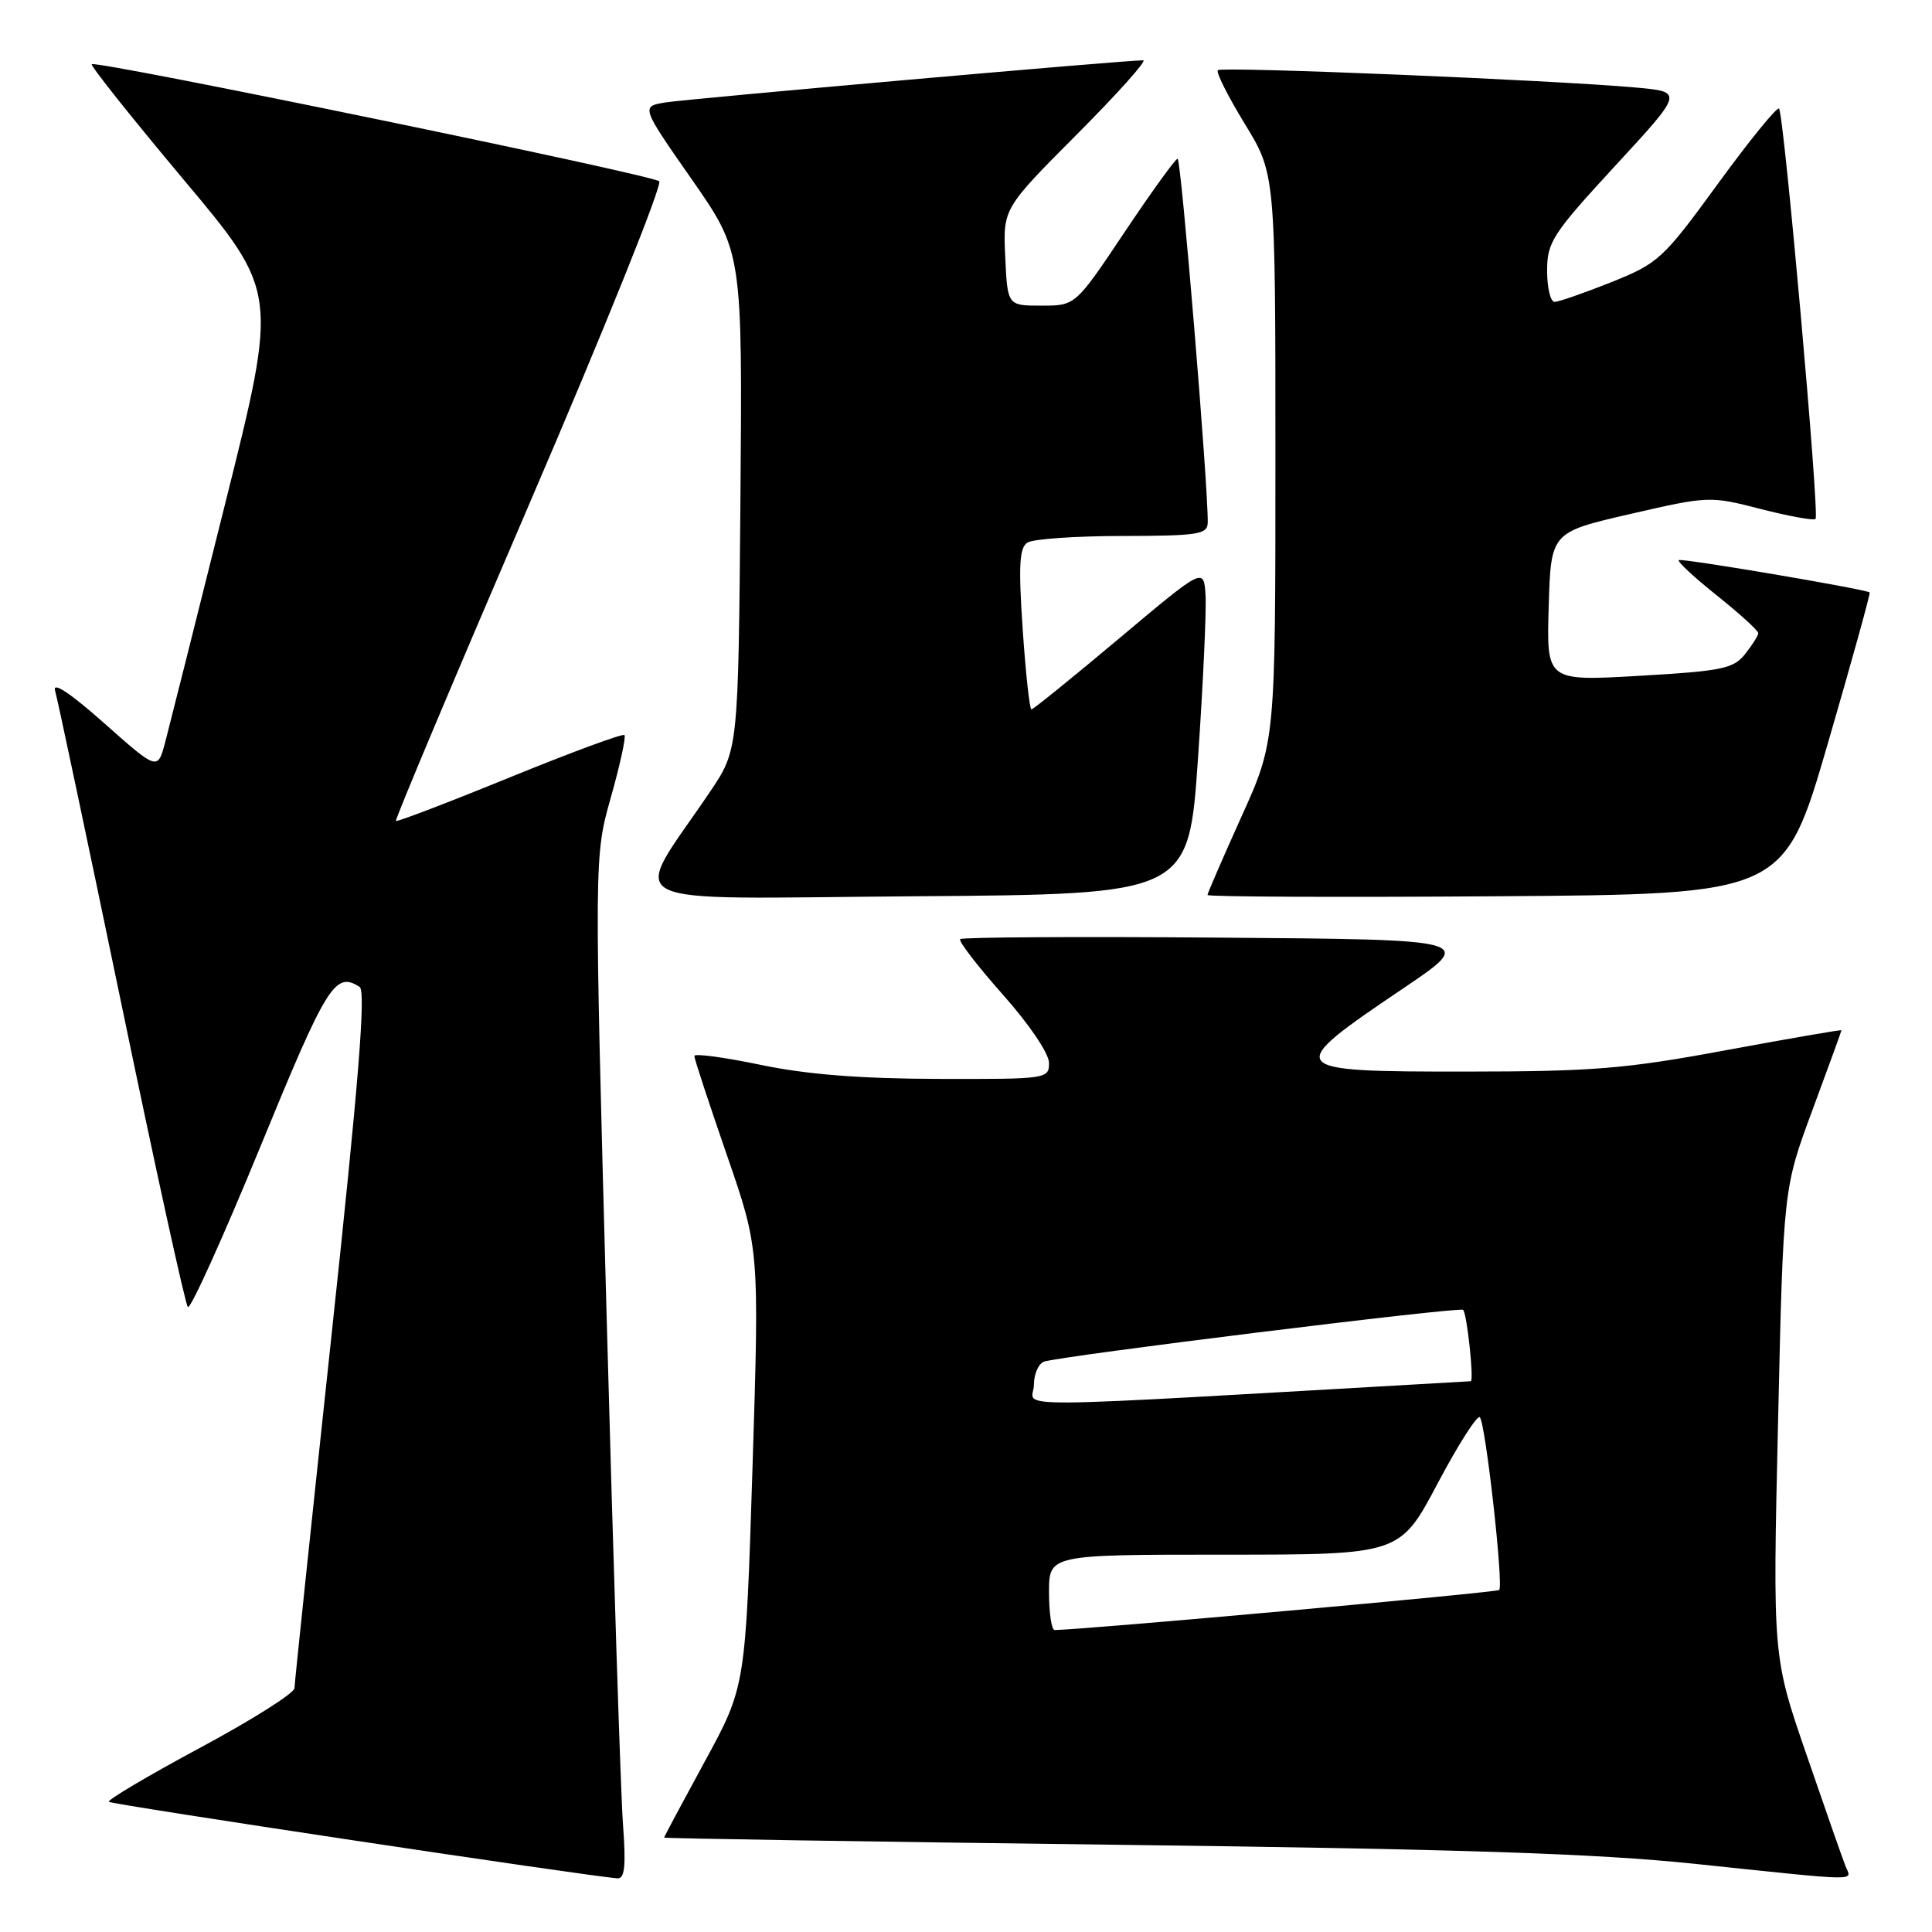 <?xml version="1.0" encoding="UTF-8" standalone="no"?>
<!DOCTYPE svg PUBLIC "-//W3C//DTD SVG 1.1//EN" "http://www.w3.org/Graphics/SVG/1.1/DTD/svg11.dtd" >
<svg xmlns="http://www.w3.org/2000/svg" xmlns:xlink="http://www.w3.org/1999/xlink" version="1.1" viewBox="0 0 256 256">
 <g >
 <path fill="currentColor"
d=" M 82.55 241.75 C 82.25 237.76 81.27 207.28 80.37 174.00 C 78.73 113.50 78.73 113.50 80.94 105.66 C 82.16 101.35 82.97 97.63 82.74 97.40 C 82.51 97.17 75.66 99.70 67.52 103.02 C 59.39 106.34 52.61 108.93 52.46 108.78 C 52.31 108.63 60.29 89.67 70.19 66.65 C 80.09 43.63 87.81 24.44 87.35 24.02 C 86.40 23.15 12.71 7.95 12.16 8.51 C 11.96 8.70 17.44 15.58 24.32 23.79 C 36.84 38.71 36.84 38.71 29.87 66.60 C 26.04 81.95 22.45 96.21 21.90 98.31 C 20.89 102.11 20.89 102.11 13.81 95.83 C 9.29 91.82 6.93 90.26 7.30 91.52 C 7.62 92.61 11.57 111.28 16.08 133.00 C 20.58 154.72 24.55 172.81 24.89 173.19 C 25.22 173.56 29.55 164.00 34.50 151.94 C 43.34 130.39 44.40 128.69 47.65 130.77 C 48.50 131.31 47.53 143.40 43.92 177.00 C 41.24 202.03 39.03 223.04 39.02 223.69 C 39.01 224.35 33.37 227.91 26.49 231.60 C 19.61 235.30 14.18 238.52 14.42 238.75 C 14.77 239.11 77.27 248.51 81.79 248.89 C 82.78 248.97 82.96 247.32 82.55 241.75 Z  M 244.53 247.25 C 244.15 246.29 241.83 239.65 239.37 232.50 C 234.89 219.50 234.89 219.50 235.60 188.50 C 236.30 157.50 236.30 157.50 240.15 147.11 C 242.27 141.39 244.00 136.63 244.00 136.52 C 244.00 136.41 237.14 137.60 228.75 139.15 C 215.41 141.63 211.09 141.98 194.25 141.99 C 170.08 142.00 169.91 141.78 186.00 130.92 C 195.50 124.50 195.50 124.50 161.60 124.24 C 142.95 124.09 127.48 124.18 127.23 124.44 C 126.97 124.69 129.52 128.00 132.88 131.79 C 136.37 135.71 139.00 139.60 139.00 140.84 C 139.00 142.96 138.72 143.00 124.25 142.96 C 113.95 142.93 106.86 142.37 100.75 141.09 C 95.94 140.09 92.00 139.56 92.00 139.92 C 92.00 140.28 93.94 146.18 96.31 153.04 C 100.62 165.50 100.62 165.50 99.71 194.50 C 98.79 223.50 98.79 223.50 93.39 233.40 C 90.43 238.84 88.00 243.38 88.00 243.49 C 88.00 243.60 114.89 244.03 147.75 244.44 C 193.57 245.01 211.46 245.60 224.50 246.96 C 247.17 249.33 245.33 249.30 244.53 247.25 Z  M 158.74 100.50 C 159.42 90.60 159.87 80.85 159.74 78.84 C 159.50 75.18 159.50 75.18 148.30 84.59 C 142.14 89.76 136.91 94.00 136.67 94.00 C 136.43 94.00 135.91 89.22 135.51 83.37 C 134.94 74.92 135.07 72.57 136.15 71.89 C 136.89 71.42 142.56 71.02 148.75 71.02 C 158.78 71.00 160.00 70.81 160.03 69.25 C 160.11 64.53 156.50 21.00 156.04 21.03 C 155.74 21.05 152.57 25.44 149.00 30.78 C 142.50 40.50 142.50 40.50 138.00 40.50 C 133.50 40.50 133.50 40.50 133.20 34.07 C 132.90 27.64 132.90 27.64 142.68 17.82 C 148.06 12.42 152.02 8.00 151.48 7.99 C 149.20 7.97 91.21 13.09 88.21 13.57 C 84.92 14.10 84.92 14.10 91.65 23.75 C 98.38 33.40 98.38 33.40 98.11 66.38 C 97.83 99.36 97.83 99.36 94.07 104.93 C 83.50 120.58 80.51 119.06 121.23 118.76 C 157.50 118.50 157.50 118.50 158.74 100.50 Z  M 242.18 98.57 C 245.37 87.61 247.87 78.58 247.74 78.50 C 246.96 78.02 222.74 73.92 222.44 74.22 C 222.24 74.42 224.54 76.55 227.54 78.94 C 230.54 81.34 232.99 83.57 232.98 83.90 C 232.97 84.23 232.18 85.48 231.23 86.67 C 229.69 88.61 228.16 88.92 217.21 89.55 C 204.92 90.26 204.92 90.26 205.21 80.40 C 205.50 70.53 205.50 70.53 216.00 68.11 C 226.39 65.72 226.57 65.71 233.32 67.45 C 237.07 68.41 240.33 69.00 240.57 68.76 C 241.12 68.21 236.38 15.05 235.73 14.39 C 235.46 14.13 231.82 18.60 227.64 24.34 C 220.36 34.33 219.76 34.88 213.51 37.39 C 209.92 38.82 206.53 40.00 205.99 40.00 C 205.45 40.00 205.00 38.15 205.00 35.88 C 205.00 32.08 205.70 31.00 214.03 21.96 C 223.07 12.17 223.07 12.17 216.78 11.60 C 205.95 10.62 161.88 8.79 161.37 9.30 C 161.10 9.56 162.71 12.76 164.94 16.41 C 169.00 23.04 169.00 23.04 169.00 60.65 C 169.00 98.26 169.00 98.26 164.50 108.21 C 162.03 113.69 160.00 118.36 160.00 118.59 C 160.00 118.83 177.19 118.91 198.19 118.76 C 236.38 118.50 236.38 118.50 242.18 98.57 Z  M 139.00 211.00 C 139.00 206.00 139.00 206.00 162.25 206.00 C 185.50 206.00 185.50 206.00 190.50 196.55 C 193.25 191.36 195.77 187.42 196.09 187.80 C 196.86 188.70 199.25 210.08 198.65 210.68 C 198.32 211.02 144.05 215.91 139.75 215.99 C 139.34 215.99 139.00 213.75 139.00 211.00 Z  M 137.00 183.47 C 137.00 182.08 137.60 180.71 138.33 180.43 C 140.19 179.71 193.41 173.13 193.87 173.56 C 194.38 174.04 195.34 183.00 194.88 183.02 C 130.20 186.72 137.00 186.67 137.00 183.47 Z "/>
</g>
</svg>